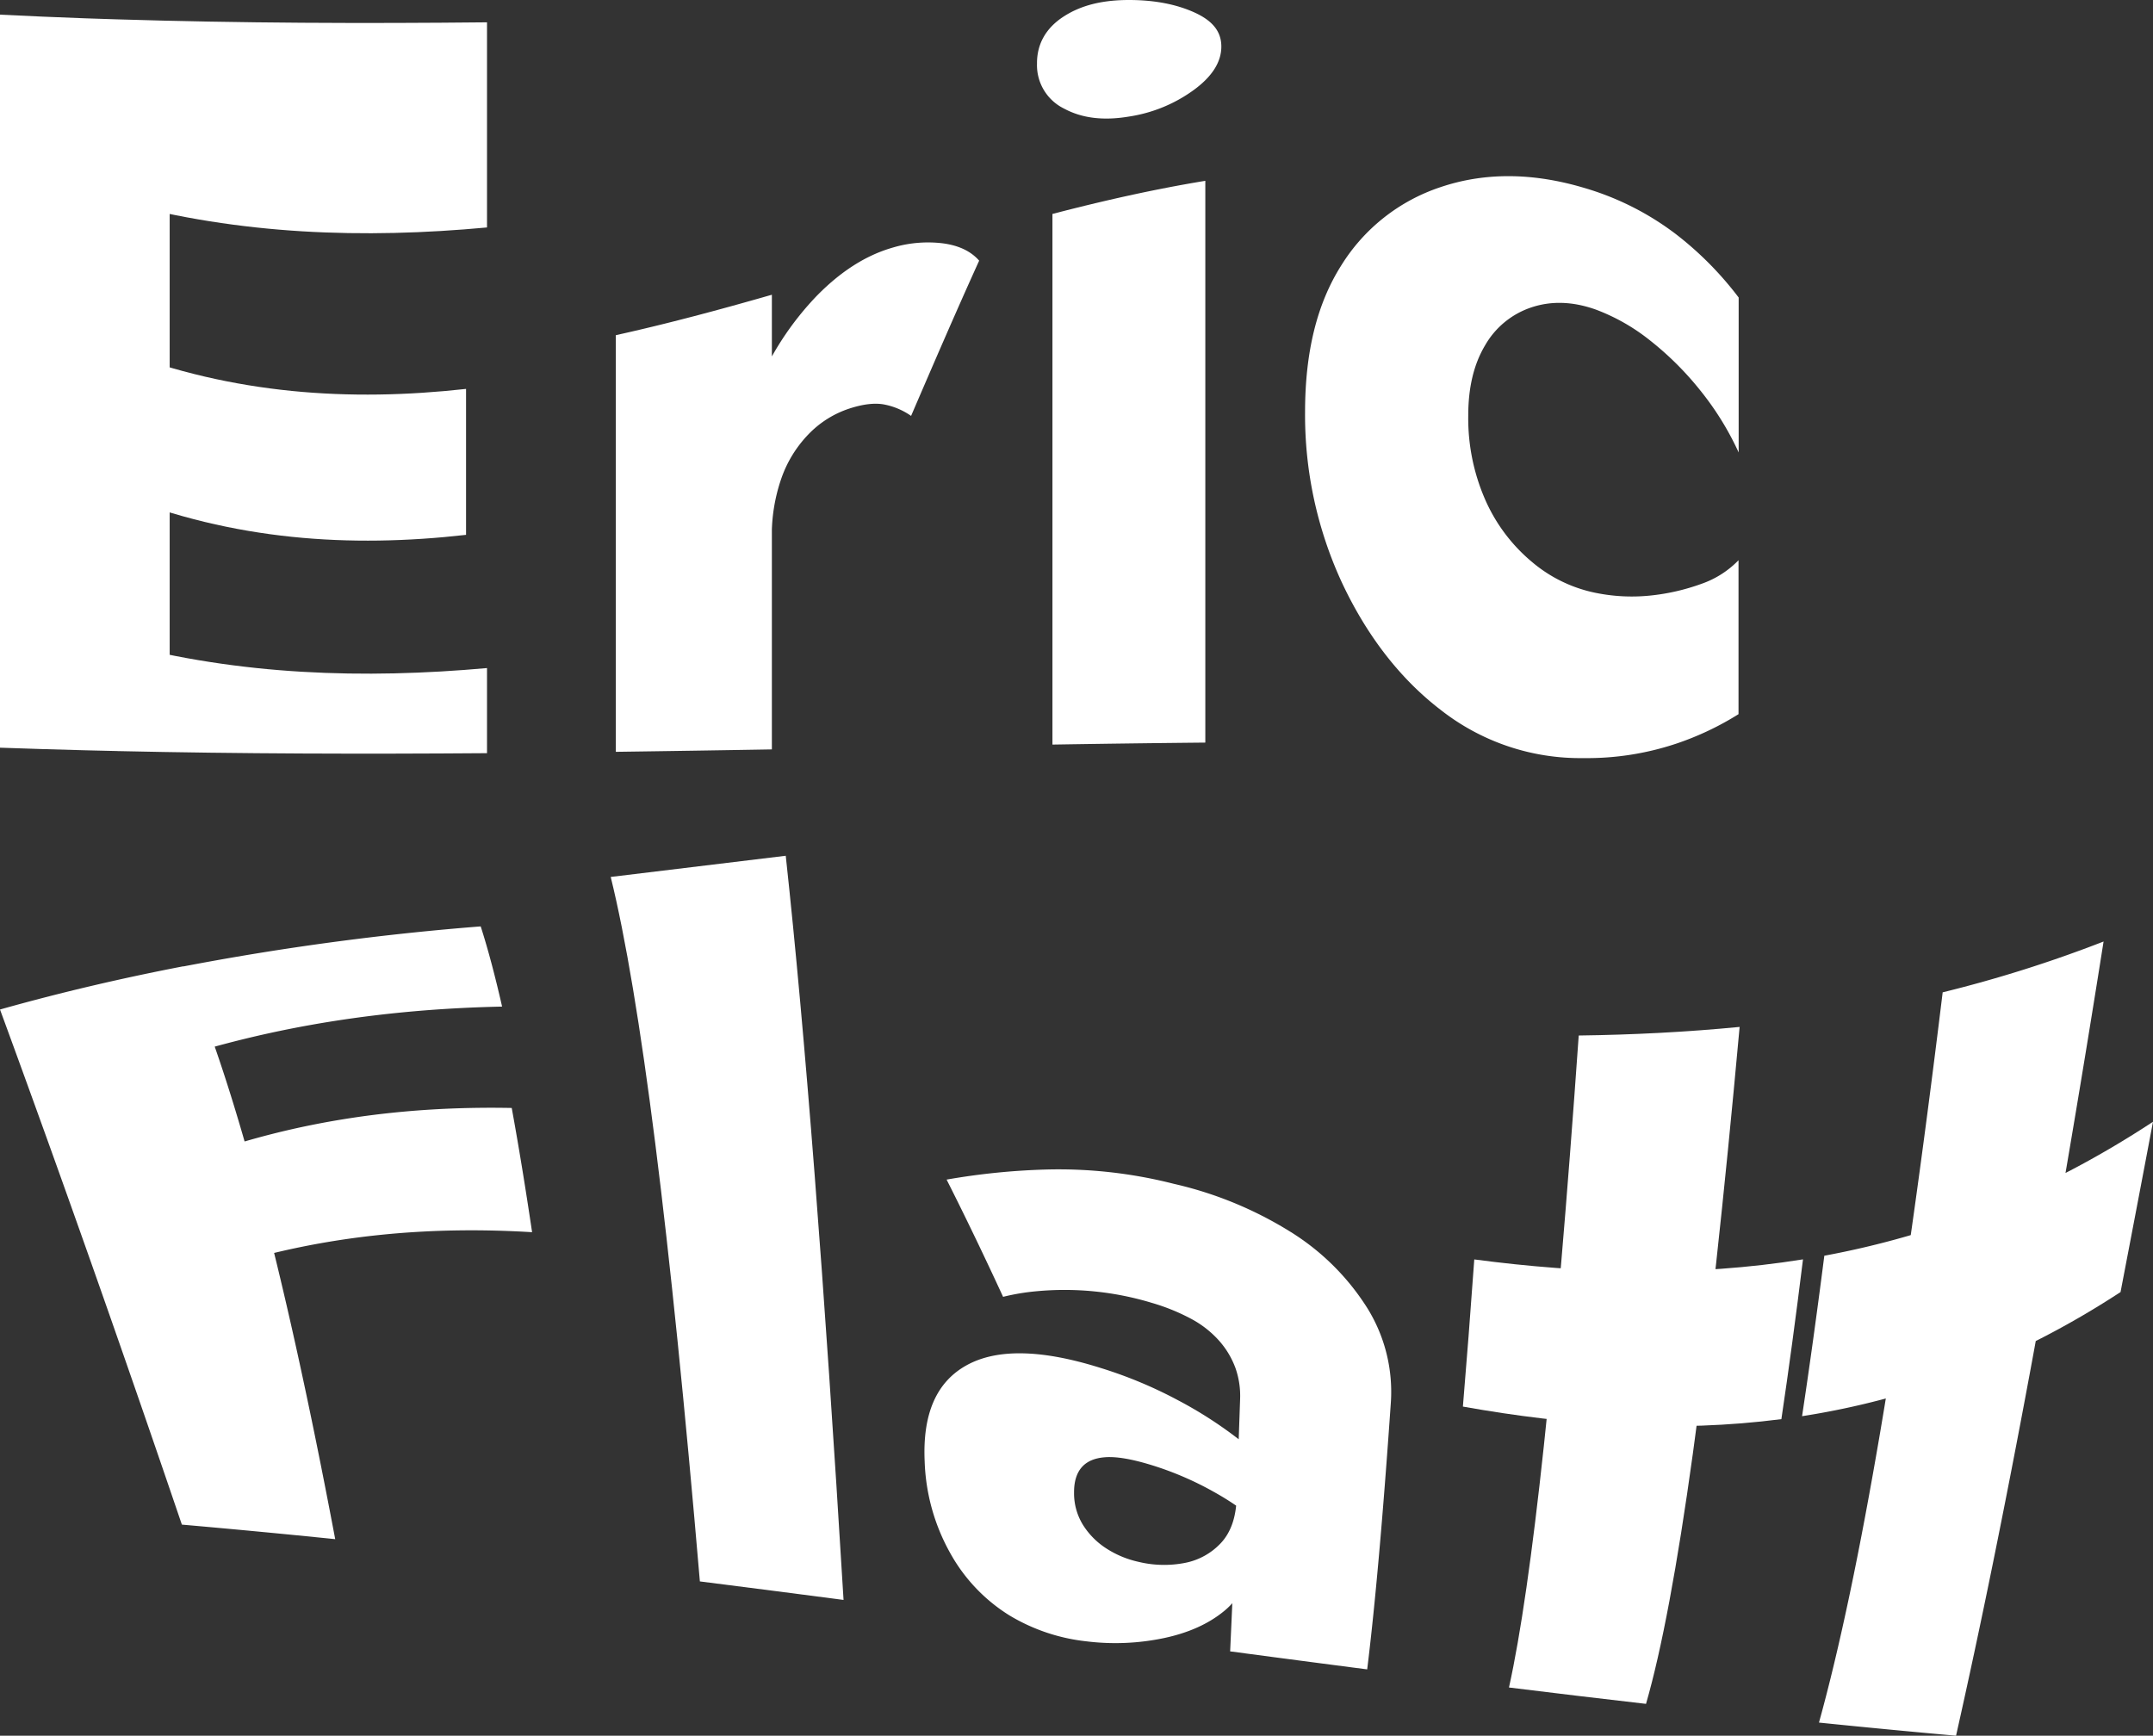 <svg xmlns="http://www.w3.org/2000/svg" viewBox="0 0 603.75 486.78"><rect x="0" y="0" width="603.75" height="486.78" fill="#333333" stroke="none"/><defs><style>.cls-1{fill:#fff;}</style></defs><g id="Layer_2" data-name="Layer 2"><g id="Layer_1-2" data-name="Layer 1"><path class="cls-1" d="M47.58,5.83V210.92Q23.79,210.53,0,209.69V4.11Q23.79,5.3,47.58,5.83Zm-14.69-.4C67.45,6.5,102,6.62,136.57,6.26V63.79C102,67,67.45,65.89,32.89,56.51Zm0,92.64c32.6,12.56,65.2,14.62,97.8,11V150c-32.6,3.7-65.2,1.57-97.8-11.43Zm0,82.15c34.56,9.2,69.12,10.24,103.68,7.14v23.87c-34.56.26-69.12.18-103.68-.59Z" transform="translate(0)"/><path class="cls-1" d="M216.45,210.17q-21.88.38-43.76.68V94c14.58-3.23,29.17-7.15,43.76-11.34ZM248,113.45q-4-.77-9.84,1.14a28,28,0,0,0-11.45,7.21,33.77,33.77,0,0,0-7.64,12.48,48.77,48.77,0,0,0-2.64,16.52c-3.53-3.92-7-7.8-10.57-11.73a76.59,76.59,0,0,1,6.31-30.29,83.61,83.61,0,0,1,16.59-25.52c6.85-7.08,14-11.62,21.44-13.78a34.61,34.61,0,0,1,14.1-1.25c4.5.58,7.93,2.19,10.28,4.87-6.36,14-12.73,28.76-19.09,43.54A19.67,19.67,0,0,0,248,113.45Z" transform="translate(0)"/><path class="cls-1" d="M298.39,4.56C303.48,1.3,309.55,0,316.59,0,323.84,0,330,1.24,335,3.52s7.49,5.28,7.49,9.54-2.5,8.29-7.49,12a41.31,41.31,0,0,1-18.36,7.62c-7,1.19-13.11.55-18.2-2.2a13.55,13.55,0,0,1-7.64-12.62C290.75,12.37,293.29,7.81,298.39,4.56ZM338,50.71V208.26q-21.43.21-42.87.56V60C309.45,56.27,323.74,53.05,338,50.71Z" transform="translate(0)"/><path class="cls-1" d="M416.45,140.05a47.58,47.58,0,0,0,13.06,17.47,39.85,39.85,0,0,0,18.06,8.77,50.68,50.68,0,0,0,15.72.68,59.83,59.83,0,0,0,13.8-3.22,26.59,26.59,0,0,0,10.43-6.63v43.17a82,82,0,0,1-17.62,8.32,79,79,0,0,1-25.85,4A63.32,63.32,0,0,1,404,199.09c-11.85-9.08-21.14-21.55-27.9-36.14a111.94,111.94,0,0,1-10.13-47.33c0-17,3.38-30.46,10.13-41.15a52,52,0,0,1,27.9-22c11.85-4,25.21-4.23,40.09.18a79.09,79.09,0,0,1,25.85,13,94.22,94.22,0,0,1,17.62,17.79v43.46A81.83,81.83,0,0,0,476.8,109.5a86.55,86.55,0,0,0-14.25-14.15,55.36,55.36,0,0,0-15-8.51c-6.46-2.31-12.48-2.5-18.06-.65a23.51,23.51,0,0,0-13.06,10.7q-4.71,7.89-4.7,19.68A56.89,56.89,0,0,0,416.45,140.05Z" transform="translate(0)"/><path class="cls-1" d="M51.4,271Q72.67,318.6,94,431.66,72.47,429.46,51,427.58q-25.5-75-51-144.46C17.15,278.29,34.28,274.3,51.4,271Zm-15.86,3.26a757.32,757.32,0,0,1,99.26-14.45q3,9.33,6,22.49c-32,.67-63.92,5.19-95.88,15.89Q40.22,285.13,35.54,274.26ZM53.8,325c29.9-11,59.8-14.85,89.7-14.27q2.87,15.72,5.71,34.84c-28.88-1.75-57.76.72-86.64,9.78Q58.18,339.25,53.8,325Z" transform="translate(0)"/><path class="cls-1" d="M220.34,240q8.1,74.51,16.21,208.7-20.15-2.64-40.29-5.19-12.51-146.83-25-197.57Z" transform="translate(0)"/><path class="cls-1" d="M303.66,427.61a21.31,21.31,0,0,0,6.56,6.64,27.43,27.43,0,0,0,9,3.76,30.52,30.52,0,0,0,13.1.3,18.61,18.61,0,0,0,10.09-5.61c2.69-2.91,4.16-7,4.37-12.38,1.29,5.49,2.56,10.79,3.81,15.85-.32,6.92-2.78,11.9-7.26,15.6s-10.11,6.17-16.87,7.62a66.23,66.23,0,0,1-21.75.93A52.9,52.9,0,0,1,283,453a47.83,47.83,0,0,1-16.53-17.42,56.28,56.28,0,0,1-7.17-25.67c-.62-13.31,3.24-22.36,11.85-27.07s21.21-4.34,37.61.84a122.55,122.55,0,0,1,21.54,9A115.81,115.81,0,0,1,346.52,403a53.14,53.14,0,0,1,9.91,9.56q-.4,8.78-.81,16.89a77.23,77.23,0,0,0-15.14-11A89,89,0,0,0,322,410.61q-7.56-2.24-12-1.93c-3,.2-5.2,1.15-6.66,2.82s-2.18,4.09-2.15,7.18A16.86,16.86,0,0,0,303.66,427.61Zm-38.21-96.79A192.93,192.93,0,0,1,293.14,328a130.61,130.61,0,0,1,36,4,106.46,106.46,0,0,1,32.5,13.32,67.56,67.56,0,0,1,21.79,21.54A44.51,44.51,0,0,1,390,393.71q-3.3,47.66-6.61,74.47-19.22-2.49-38.43-5.05,1.4-29.89,2.79-70.63a23.51,23.51,0,0,0-1.31-8.86,24,24,0,0,0-4.59-7.65,28.44,28.44,0,0,0-7.91-6.17A57.3,57.3,0,0,0,323,365.39a84.39,84.39,0,0,0-32.55-3.24,62.13,62.13,0,0,0-9.16,1.55C276.16,352.58,270.86,341.52,265.45,330.82Z" transform="translate(0)"/><path class="cls-1" d="M505.6,353.19q-3,24.33-6.06,44.81c-29.77,3.85-59.54,1.79-89.31-3.52q1.59-18.89,3.19-41.27C444.15,357.26,474.87,358.12,505.6,353.19ZM487.83,288q-13.12,144.53-26.25,189.85-19.21-2.21-38.43-4.59,9.78-44.07,19.56-182.85C457.75,290.21,472.79,289.46,487.83,288Z" transform="translate(0)"/><path class="cls-1" d="M603.75,314.6q-4.54,24-9.1,47.76c-29.77,19.46-59.54,30.18-89.31,34.81q3.12-20.62,6.24-45C542.3,346.47,573,334.82,603.75,314.6Zm-13.86-50.55q-20.68,130.8-41.37,222.73-19.21-1.71-38.44-3.68,17.35-62.61,34.69-204.8A362.68,362.68,0,0,0,589.89,264.05Z" transform="translate(0)"/></g></g></svg>